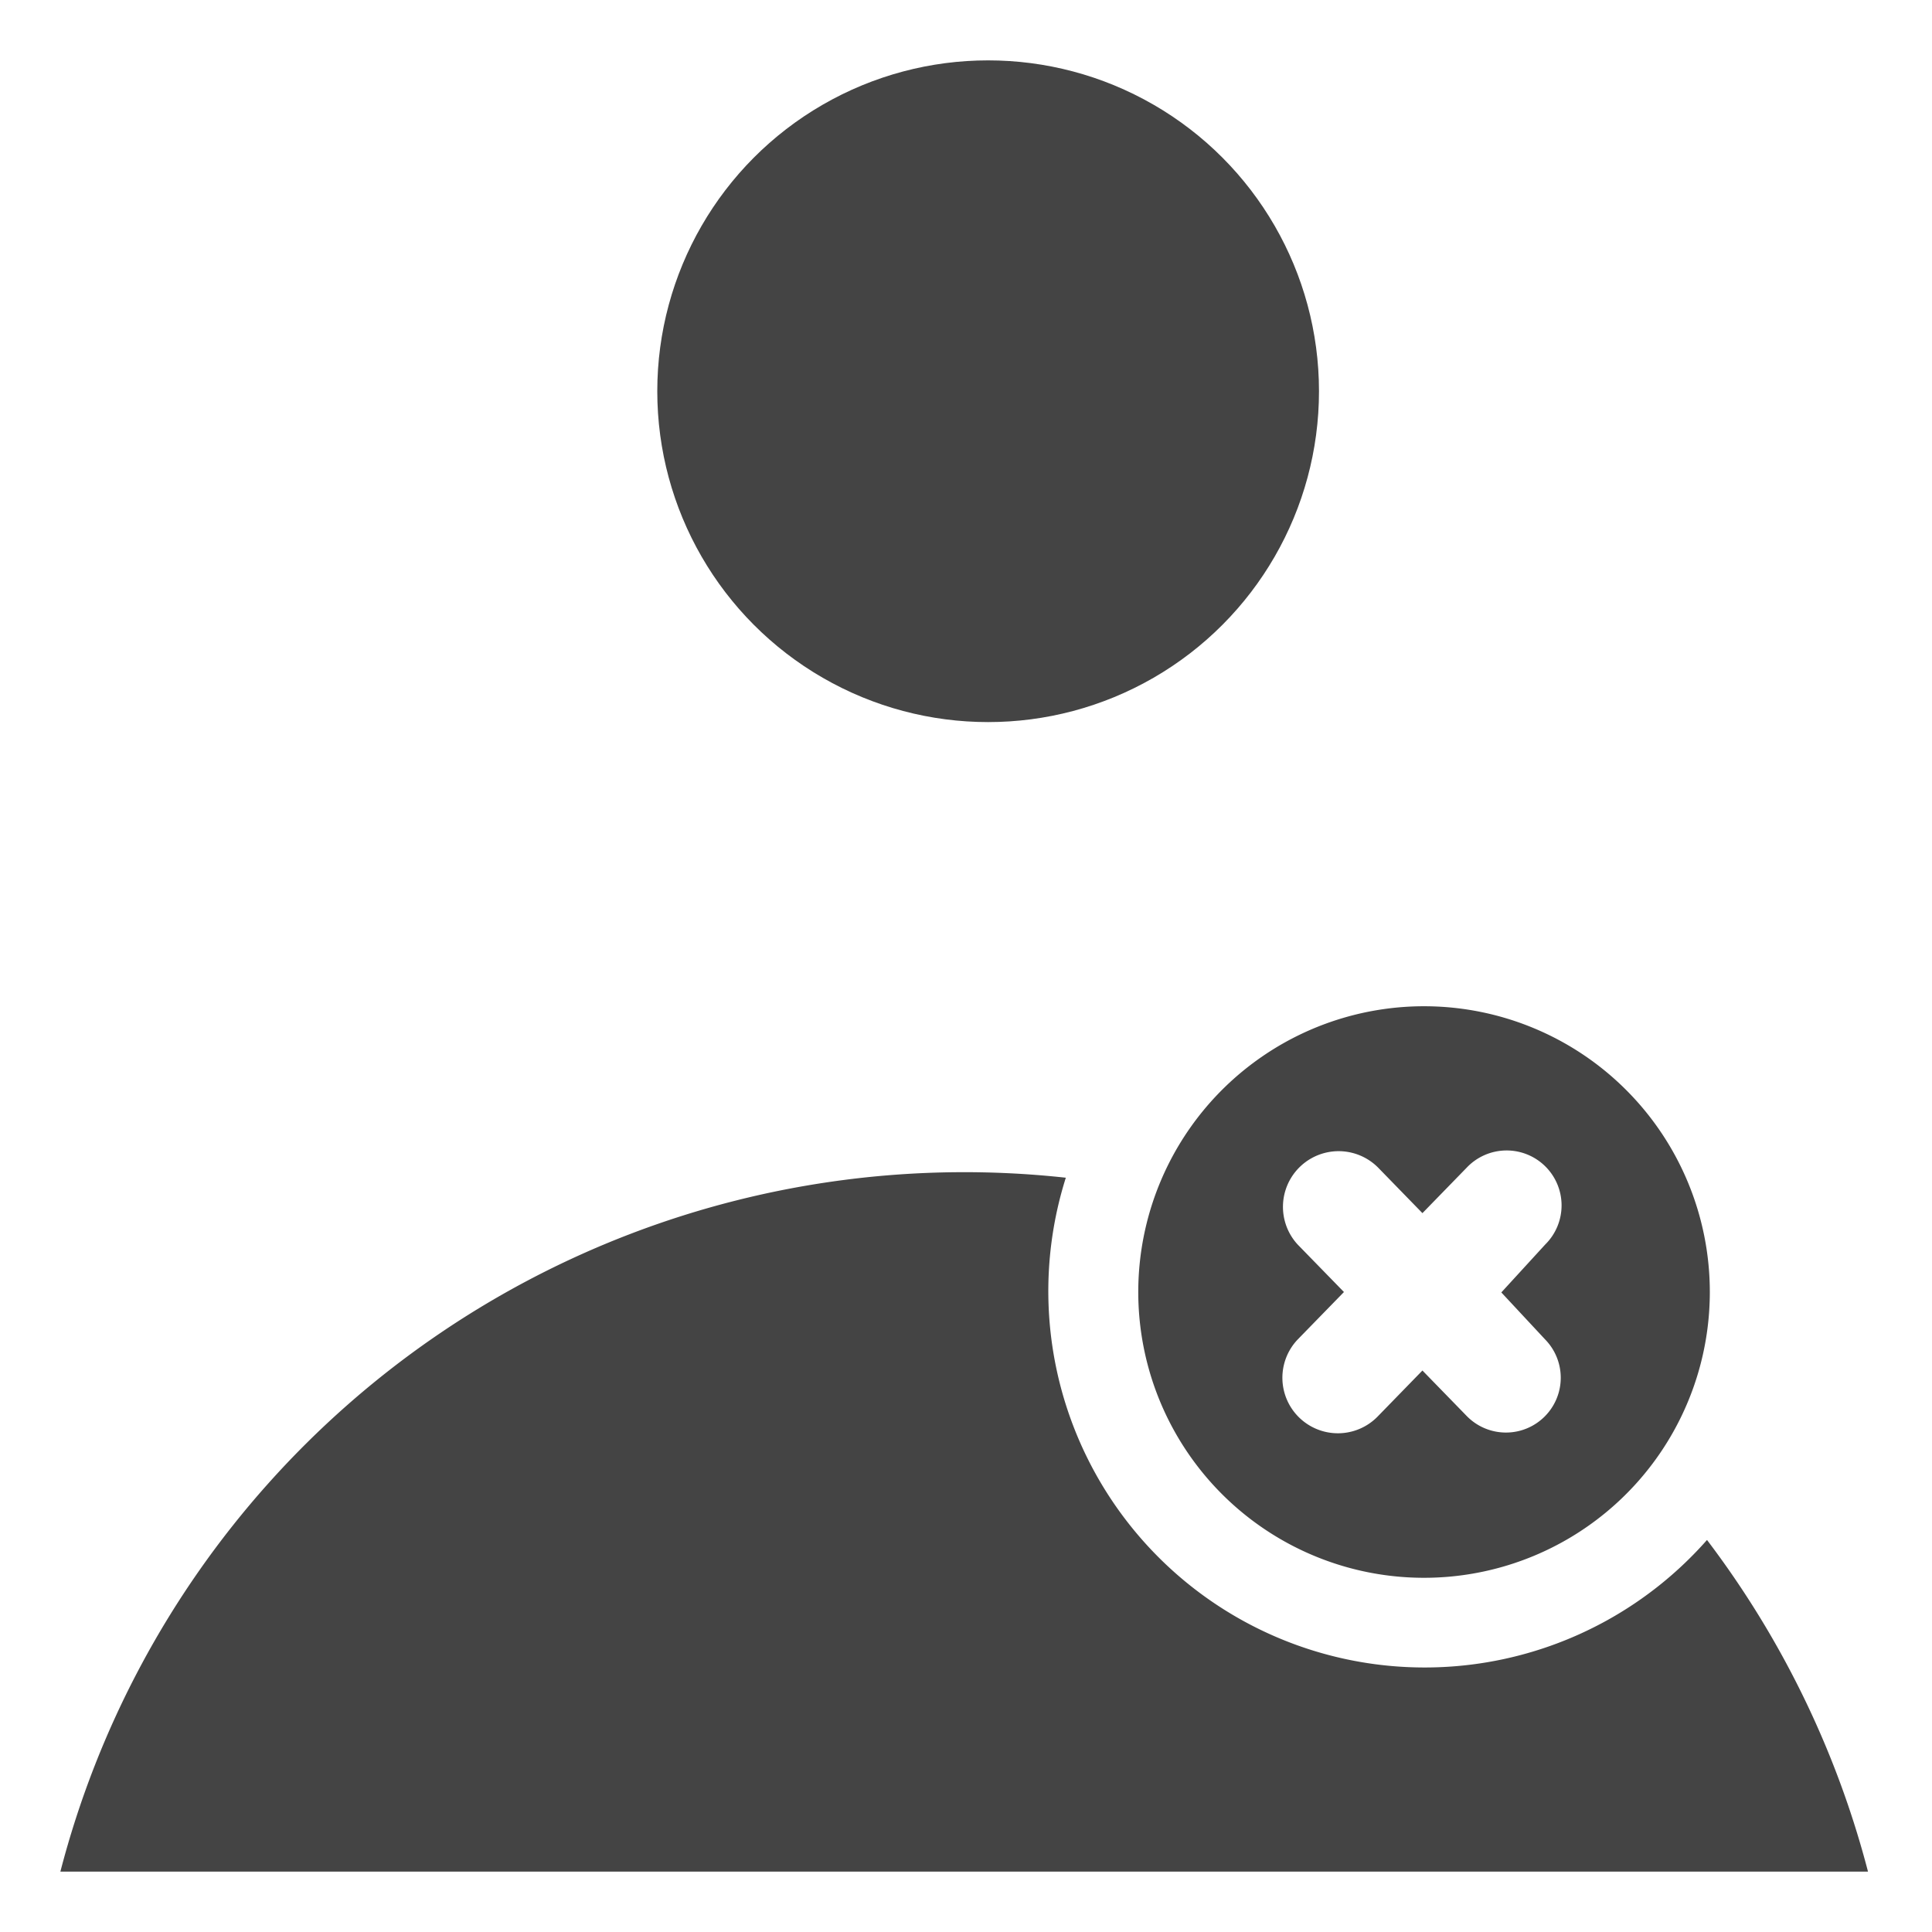 <svg xmlns="http://www.w3.org/2000/svg" viewBox="0 0 48 48"  fill="#444" xmlns:v="https://vecta.io/nano"><path d="M46.41 46.5a23.36 23.36 0 0 0-4-8.24 9.35 9.35 0 0 1-15.93-9A23.2 23.2 0 0 0 1.5 46.5h45M35.39 25a7.1 7.1 0 1 0 7.09 7.1 7.1 7.1 0 0 0-7.09-7.1zm3 8.28a1.361 1.361 0 1 1-1.95 1.9l-1.1-1.13-1.1 1.13a1.379 1.379 0 0 1-2-1.9l1.15-1.18-1.15-1.18a1.383 1.383 0 0 1 2-1.91l1.1 1.13 1.1-1.13a1.365 1.365 0 1 1 1.95 1.91l-1.09 1.19z"/><circle cx="24.55" cy="9.72" r="8.22"/></svg>